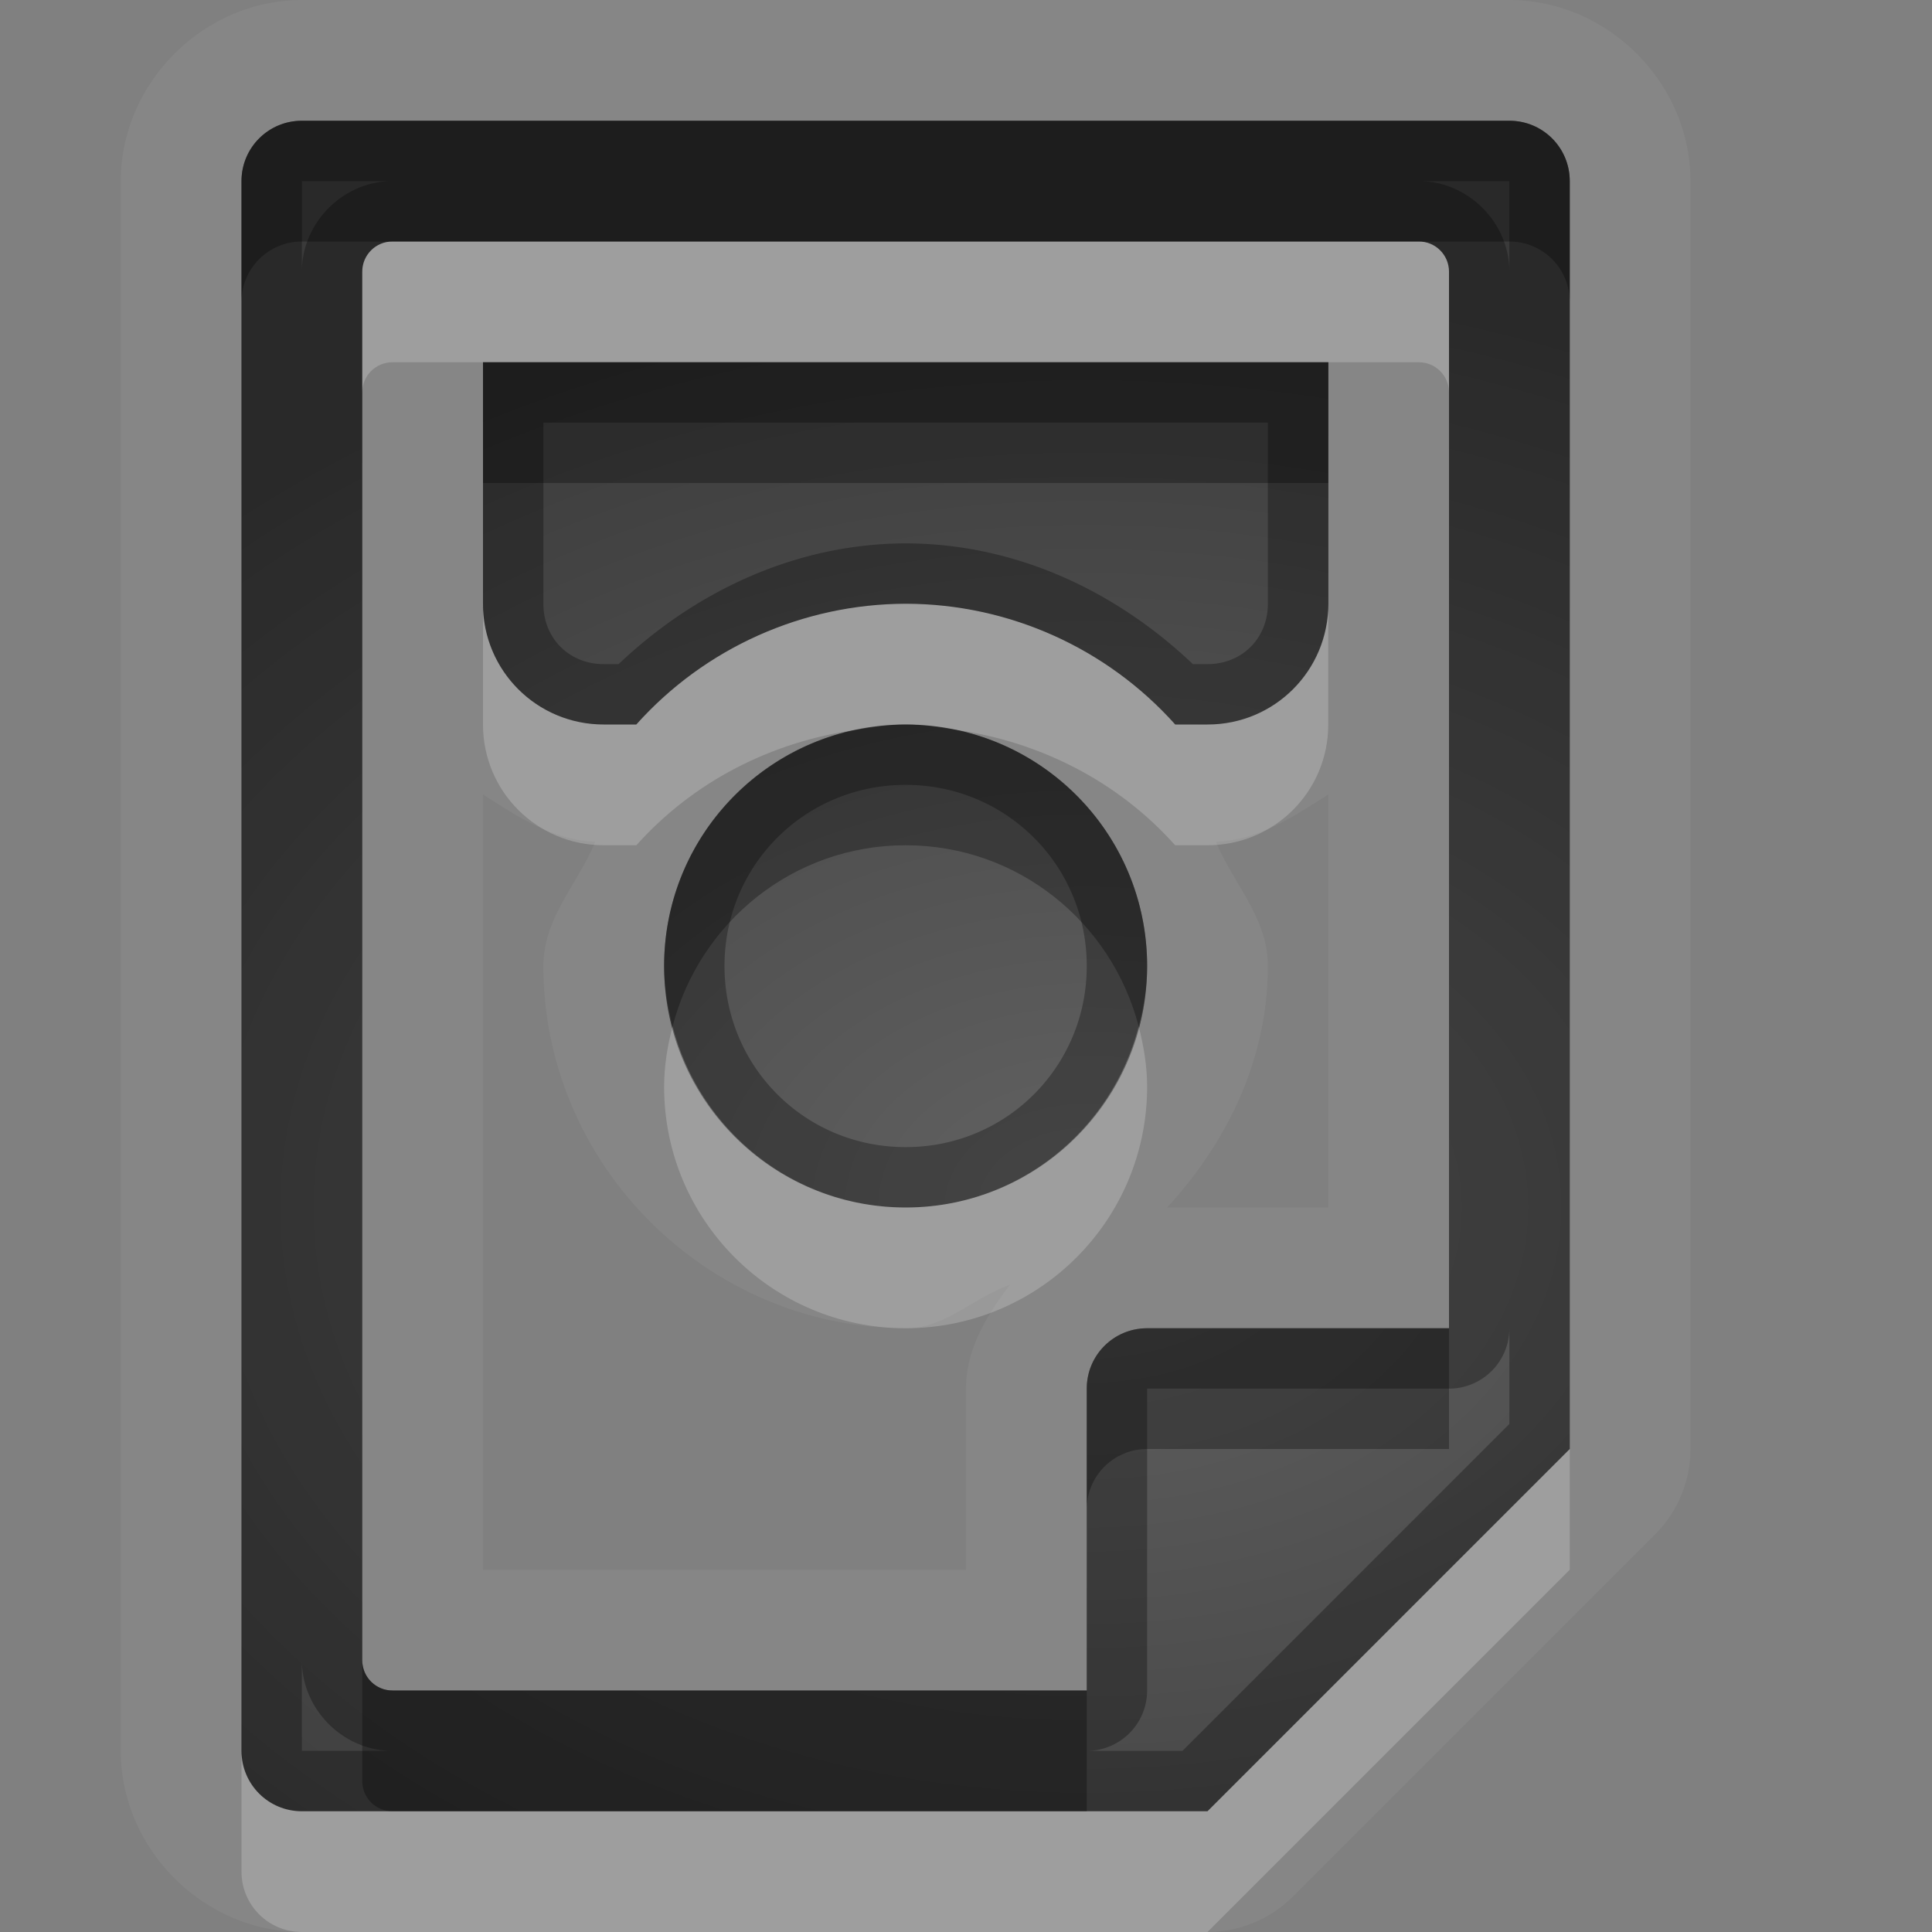 <?xml version="1.0" encoding="UTF-8"?>
<svg id="svg30" width="16" height="16" version="1.1" xmlns="http://www.w3.org/2000/svg" xmlns:cc="http://creativecommons.org/ns#" xmlns:dc="http://purl.org/dc/elements/1.1/" xmlns:rdf="http://www.w3.org/1999/02/22-rdf-syntax-ns#">
 <rect width="100%" height="100%" fill="#808080" stroke="none"/>
 <defs id="defs7">
  <radialGradient id="gr0" cx="9" cy="10" r="11" gradientTransform="matrix(1 0 0 .727 0 2.727)" gradientUnits="userSpaceOnUse">
   <stop id="stop2" stop-opacity=".235" offset="0"/>
   <stop id="stop4" stop-opacity=".549" offset="1"/>
  </radialGradient>
 </defs>
 <path id="path9" d="m2.5 0c-0.814-1.0871e-16 -1.5 0.686-1.5 1.5v13c0 0.814 0.686 1.5 1.5 1.5h7.5a1 1 0 0 0 0.707-0.293l3-3a1 1 0 0 0 0.293-0.707v-10.5c0-0.814-0.686-1.5-1.5-1.5h-10zm0 1h10c0.277 0 0.5 0.223 0.5 0.5v10.5l-3 3h-7.5c-0.277 0-0.5-0.223-0.5-0.5v-13c0-0.277 0.223-0.5 0.5-0.5zm0.75 1c-0.139 0-0.25 0.112-0.25 0.25v11.5c0 0.139 0.112 0.25 0.25 0.25h5.75v-2.5c0-0.277 0.223-0.5 0.5-0.5h2.5v-8.75c0-0.139-0.112-0.25-0.25-0.25h-8.5zm0.75 1h7v2c0 0.554-0.446 1-1 1h-0.268c-0.568-0.635-1.38-0.999-2.232-1-0.852 0.002-1.663 0.365-2.231 1h-0.27c-0.554 0-1-0.446-1-1v-2zm3.5 3c1.105 0 2 0.895 2 2s-0.895 2-2 2-2-0.895-2-2 0.895-2 2-2zm-3.5 0.58c0.287 0.183 0.573 0.376 0.93 0.391-0.145 0.35-0.43 0.629-0.43 1.029 0 1.645 1.355 3 3 3 0.335 0 0.561-0.256 0.863-0.359-0.19 0.252-0.363 0.528-0.363 0.859v1.5h-4v-6.42zm7 0v3.42h-1.334c0.492-0.535 0.834-1.223 0.834-2 0-0.4-0.285-0.679-0.43-1.029 0.357-0.015 0.642-0.208 0.93-0.391z" fill="#fff" opacity=".05"/>
 <path id="base" d="m2.5 1c-0.277 0-0.5 0.223-0.5 0.5v13c0 0.277 0.223 0.5 0.5 0.5h7.5l3-3v-10.5c0-0.277-0.223-0.5-0.5-0.5zm0.75 1h8.5c0.139 0 0.25 0.112 0.25 0.25v8.75h-2.5c-0.277 0-0.5 0.223-0.5 0.5v2.5h-5.75c-0.139 0-0.25-0.112-0.25-0.25v-11.5c0-0.139 0.112-0.25 0.25-0.25zm0.75 1v2c0 0.554 0.446 1 1 1h0.27c0.568-0.635 1.379-0.998 2.231-1 0.852 0.001 1.664 0.365 2.232 1h0.268c0.554 0 1-0.446 1-1v-2zm3.5 3c-1.105 0-2 0.895-2 2s0.895 2 2 2 2-0.895 2-2-0.895-2-2-2z" fill="url(#gr0)"/>
 <path id="path15" d="m2.5 1c-0.277 0-0.5 0.223-0.5 0.5v13c0 0.277 0.223 0.5 0.5 0.5h7.5l3-3v-10.5c0-0.277-0.223-0.5-0.5-0.5h-10zm0 0.5h0.75c-0.407 0-0.75 0.343-0.75 0.75v-0.75zm9.25 0h0.75v0.75c0-0.407-0.343-0.75-0.75-0.75zm-8.5 0.5h8.5c0.139 0 0.25 0.112 0.25 0.25v8.75h-2.5c-0.277 0-0.5 0.223-0.5 0.5v2.5h-5.75c-0.139 0-0.25-0.112-0.25-0.25v-11.5c0-0.139 0.112-0.25 0.25-0.25zm0.75 1v2c0 0.554 0.446 1 1 1h0.27c0.568-0.635 1.379-0.998 2.231-1 0.852 1e-3 1.664 0.365 2.232 1h0.268c0.554 0 1-0.446 1-1v-2h-7zm0.5 0.5h6v1.5c0 0.286-0.214 0.5-0.5 0.5h-0.121c-0.646-0.614-1.48-0.999-2.379-1-0.898 0.002-1.731 0.387-2.377 1h-0.123c-0.286 0-0.5-0.214-0.5-0.5v-1.5zm3 2.5c-1.105 0-2 0.895-2 2s0.895 2 2 2 2-0.895 2-2-0.895-2-2-2zm0 0.5c0.834 0 1.5 0.666 1.5 1.5s-0.666 1.5-1.5 1.5-1.5-0.666-1.5-1.5 0.666-1.5 1.5-1.5zm5 4.5v0.793l-2.707 2.707h-0.793a0.5 0.5 0 0 0 0.5-0.5v-2.5h2.5a0.5 0.5 0 0 0 0.5-0.5zm-10 2.75c0 0.407 0.343 0.75 0.75 0.75h-0.75v-0.75z" opacity=".3"/>
 <path id="path20" d="m3.25 2c-0.139 0-0.25 0.112-0.25 0.25v1c0-0.139 0.112-0.25 0.25-0.25h0.75 7 0.75c0.139 0 0.25 0.112 0.25 0.25v-1c0-0.139-0.112-0.25-0.25-0.25h-8.5zm0.75 3v1c0 0.554 0.446 1 1 1h0.27c0.474-0.53 1.119-0.856 1.814-0.955 0.135-0.029 0.273-0.045 0.416-0.045 0.141 0 0.278 0.015 0.41 0.043 0.698 0.098 1.347 0.425 1.822 0.957h0.268c0.554 0 1-0.446 1-1v-1c0 0.554-0.446 1-1 1h-0.268c-0.568-0.635-1.38-0.999-2.232-1-0.852 0.002-1.663 0.365-2.231 1h-0.27c-0.554 0-1-0.446-1-1zm1.57 3.5c-0.042 0.161-0.07 0.326-0.07 0.5 0 1.105 0.895 2 2 2s2-0.895 2-2c0-0.174-0.029-0.339-0.07-0.5-0.223 0.861-0.999 1.5-1.93 1.5s-1.707-0.639-1.93-1.5zm7.43 3.5-3 3h-1-5.75-0.75c-0.277 0-0.5-0.223-0.5-0.5v1c0 0.277 0.223 0.5 0.5 0.5h7.5l3-3v-1z" fill="#fff" opacity=".2"/>
 <path id="path25" d="m2.5 1c-0.277 0-0.5 0.223-0.5 0.5v1c0-0.277 0.223-0.5 0.5-0.5h0.75 8.5 0.75c0.277 0 0.5 0.223 0.5 0.5v-1c0-0.277-0.223-0.5-0.5-0.5h-10zm1.5 2v1h7v-1h-7zm3.5 3c-0.141 2.6e-4 -0.278 0.025-0.416 0.045-0.904 0.192-1.584 0.994-1.584 1.955 0 0.174 0.029 0.339 0.07 0.5 0.223-0.861 0.999-1.5 1.93-1.5s1.707 0.639 1.93 1.5c0.042-0.161 0.07-0.326 0.07-0.5 0-0.964-0.682-1.768-1.59-1.957-0.136-0.019-0.271-0.043-0.41-0.043zm2 5c-0.277 0-0.5 0.223-0.5 0.5v1c0-0.277 0.223-0.5 0.5-0.5h2.5v-1h-2.5zm-6.5 2.75v1c0 0.139 0.112 0.25 0.25 0.25h5.75v-1h-5.75c-0.139 0-0.25-0.112-0.25-0.25z" opacity=".3"/>
</svg>
